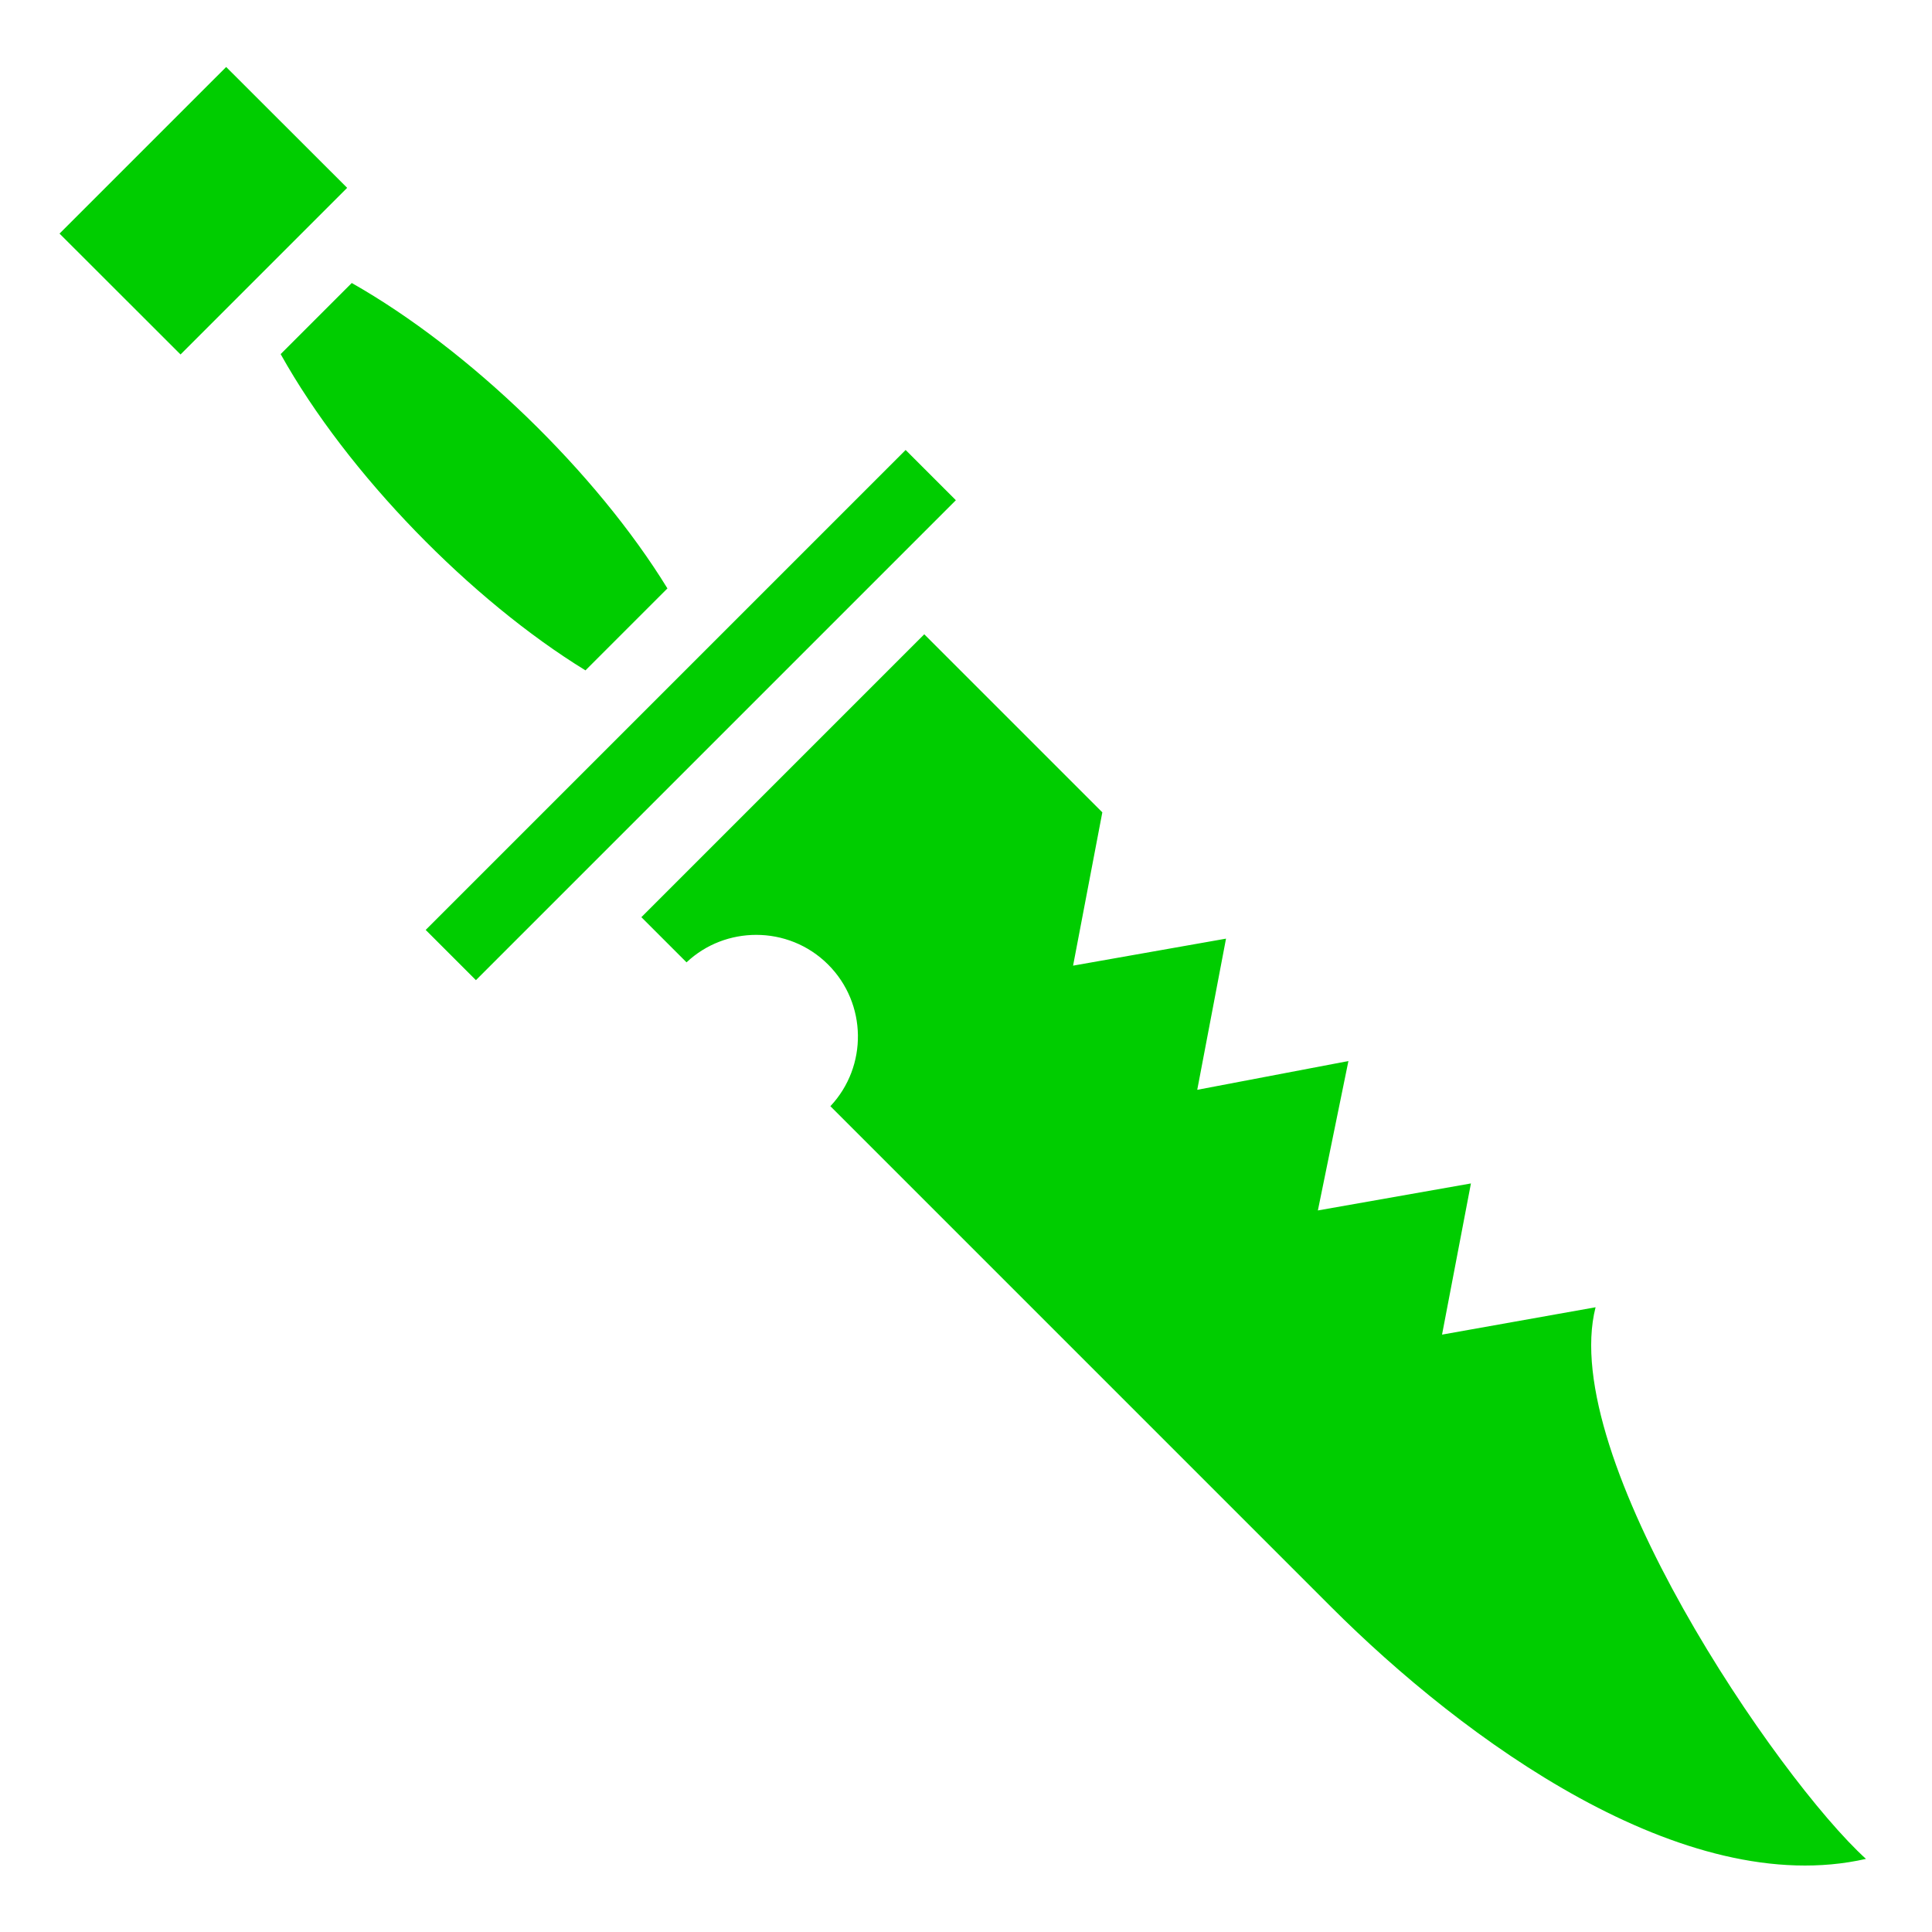<svg xmlns="http://www.w3.org/2000/svg" viewBox="0 0 512 512" style="height: 512px; width: 512px;"><g class="" transform="translate(0,0)" style=""><path d="M59.938 17.75L15.78 61.906l32.064 32.032L92 49.78 59.937 17.75zM93.218 75L74.376 93.844c17.814 31.92 50.57 65.266 80.78 83.812l21.72-21.72C157.975 125.16 124.423 92.678 93.22 75zM240 119.25L112.812 246.438l13.313 13.312 127.188-127.188L240 119.25zm4.938 48.844l-74.97 74.97 11.97 11.967c5.18-4.87 11.826-7.28 18.468-7.28 6.903 0 13.8 2.61 19.063 7.875 10.32 10.324 10.515 26.965.593 37.53l132.718 132.72c35.123 35.124 93.42 77.742 141.72 66.75-23.436-21.284-81.765-106.71-71.656-146.188l-40.688 7.25 7.656-40.062-40.562 7.156 8.094-39.592-40.063 7.625 7.626-40.063-40.53 7.156 7.75-40.625-47.188-47.186z" fill="#00cd00" fill-opacity="1"></path></g></svg>